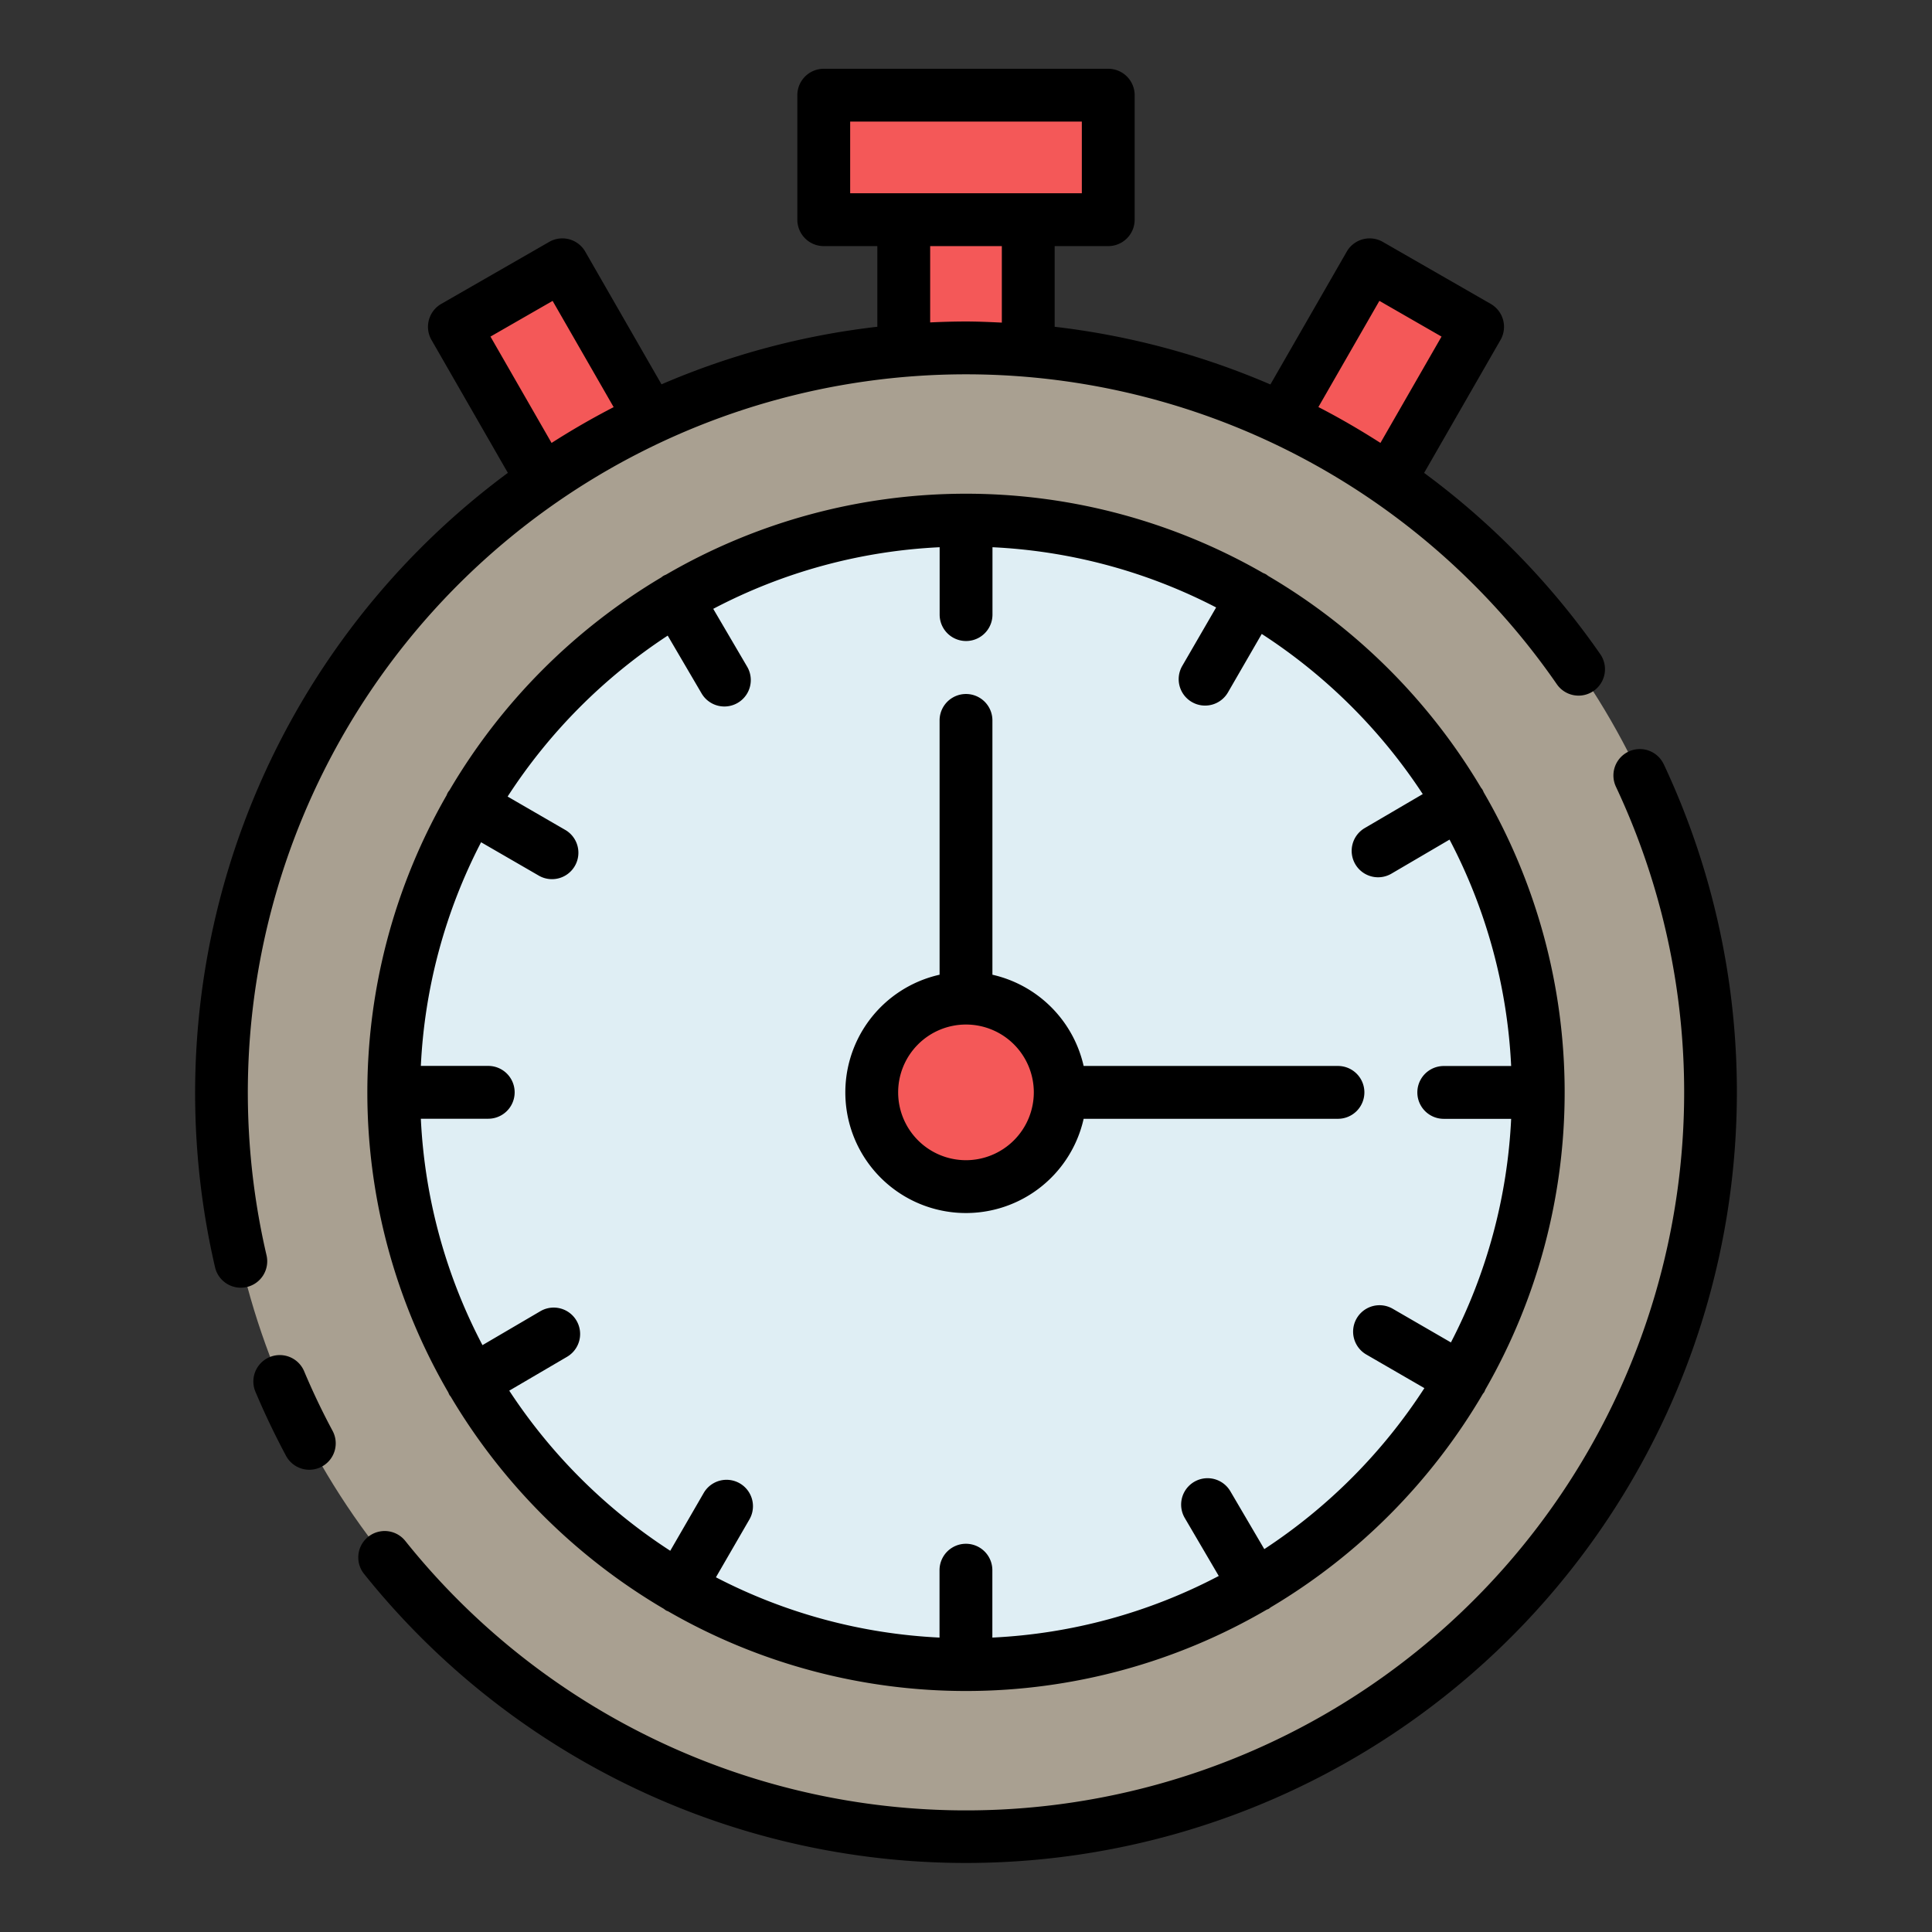 <svg height="512" viewBox="0 0 128 128" width="512" xmlns="http://www.w3.org/2000/svg"><rect x="0" y="0" width="128" height="128" fill="#333333" stroke="none"/><g><circle cx="64" cy="72.372" fill="#a9a091" r="49.321"/><circle cx="64" cy="72.372" fill="#dfeef4" r="37.912"/><g fill="#f45858"><circle cx="64" cy="72.372" r="6.243"/><path d="m54.576 6.306h18.847v8.249h-18.847z"/><path d="m91.966 31.752.1.055 5.833-10.154-7.152-4.109-5.83 10.147.088.051a49.189 49.189 0 0 1 6.961 4.01z"/><path d="m36.035 31.751a49.213 49.213 0 0 1 6.965-4.009l.088-.051-5.83-10.147-7.152 4.109 5.833 10.154z"/><path d="m59.876 14.555v8.666h.194c1.3-.1 2.606-.17 3.93-.17s2.632.068 3.93.17h.194v-8.666z"/></g><g><path d="m17.659 83.168a47.58 47.58 0 0 1 85.486-37.835 1.75 1.75 0 0 0 2.878-1.992 51.126 51.126 0 0 0 -11.671-12.01l5.06-8.807a1.75 1.75 0 0 0 -.645-2.389l-7.153-4.109a1.75 1.75 0 0 0 -2.389.646l-5.058 8.8a50.994 50.994 0 0 0 -14.293-3.822v-5.345h3.55a1.75 1.75 0 0 0 1.75-1.75v-8.248a1.749 1.749 0 0 0 -1.75-1.75h-18.848a1.749 1.749 0 0 0 -1.75 1.75v8.248a1.75 1.75 0 0 0 1.75 1.75h3.55v5.344a50.663 50.663 0 0 0 -14.3 3.814l-5.051-8.791a1.749 1.749 0 0 0 -2.389-.646l-7.153 4.109a1.75 1.75 0 0 0 -.645 2.389l5.059 8.805a51.105 51.105 0 0 0 -19.4 52.63 1.75 1.75 0 0 0 1.7 1.355 1.813 1.813 0 0 0 .4-.045 1.751 1.751 0 0 0 1.312-2.101zm73.729-63.235 4.117 2.367-4.047 7.044c-1.336-.853-2.7-1.651-4.111-2.376zm-35.062-11.876h15.348v4.748h-15.348zm5.3 8.248h4.748v5.069c-.789-.037-1.574-.074-2.374-.074s-1.587.024-2.374.061zm-29.131 5.995 4.117-2.365 4.044 7.039q-2.115 1.092-4.113 2.372z"/><path d="m110.222 50.623a1.75 1.75 0 0 0 -3.166 1.492 47.579 47.579 0 0 1 -80.226 49.949 1.749 1.749 0 0 0 -2.73 2.186 51.081 51.081 0 0 0 86.124-53.627z"/><path d="m20.135 90.813a1.751 1.751 0 0 0 -3.227 1.358c.609 1.445 1.293 2.88 2.035 4.267a1.75 1.75 0 1 0 3.086-1.651c-.691-1.287-1.329-2.629-1.894-3.974z"/><path d="m98.219 52.319a1.672 1.672 0 0 0 -.1-.135 39.942 39.942 0 0 0 -14.105-14.032 1.515 1.515 0 0 0 -.15-.109 1.608 1.608 0 0 0 -.175-.078 39.516 39.516 0 0 0 -39.565.107 1.781 1.781 0 0 0 -.178.082 1.617 1.617 0 0 0 -.133.1 39.951 39.951 0 0 0 -14.035 14.106.946.946 0 0 0 -.186.324 39.518 39.518 0 0 0 .108 39.566 1.732 1.732 0 0 0 .08.176c.022.038.055.066.079.1a39.941 39.941 0 0 0 14.123 14.064 1.707 1.707 0 0 0 .153.111c.044.025.092.035.137.057a39.526 39.526 0 0 0 39.65-.113c.043-.021.089-.03.131-.055s.088-.065.133-.1a39.95 39.95 0 0 0 14.058-14.144c.027-.039.061-.068.085-.11a1.443 1.443 0 0 0 .079-.175 39.52 39.52 0 0 0 -.108-39.567 1.622 1.622 0 0 0 -.081-.175zm-14.456 50.314-2.249-3.833a1.75 1.75 0 1 0 -3.02 1.77l2.252 3.842a35.9 35.9 0 0 1 -15 4.082v-4.465a1.75 1.75 0 0 0 -3.5 0v4.465a35.891 35.891 0 0 1 -14.814-3.994l2.23-3.853a1.75 1.75 0 0 0 -3.029-1.753l-2.227 3.849a36.443 36.443 0 0 1 -10.667-10.608l3.837-2.248a1.75 1.75 0 0 0 -1.769-3.02l-3.842 2.252a35.9 35.9 0 0 1 -4.083-15h4.465a1.75 1.75 0 0 0 0-3.5h-4.465a35.9 35.9 0 0 1 3.991-14.818l3.854 2.229a1.75 1.75 0 0 0 1.752-3.029l-3.848-2.227a36.44 36.44 0 0 1 10.606-10.663l2.249 3.837a1.75 1.75 0 0 0 3.02-1.769l-2.252-3.842a35.882 35.882 0 0 1 15-4.082v4.464a1.75 1.75 0 0 0 3.5 0v-4.464a35.9 35.9 0 0 1 14.818 3.99l-2.234 3.855a1.75 1.75 0 1 0 3.029 1.753l2.227-3.853a36.443 36.443 0 0 1 10.667 10.61l-3.837 2.248a1.75 1.75 0 1 0 1.769 3.02l3.843-2.252a35.916 35.916 0 0 1 4.082 15h-4.465a1.75 1.75 0 0 0 0 3.5h4.465a35.9 35.9 0 0 1 -3.991 14.814l-3.853-2.23a1.75 1.75 0 0 0 -1.753 3.03l3.848 2.227a36.437 36.437 0 0 1 -10.606 10.666z"/><path d="m90.394 72.373a1.75 1.75 0 0 0 -1.75-1.75h-16.85a8.013 8.013 0 0 0 -6.044-6.045v-16.849a1.75 1.75 0 0 0 -3.5 0v16.849a7.991 7.991 0 1 0 9.544 9.545h16.85a1.751 1.751 0 0 0 1.75-1.75zm-26.394 4.493a4.494 4.494 0 1 1 4.493-4.493 4.5 4.5 0 0 1 -4.493 4.493z"/></g></g></svg>